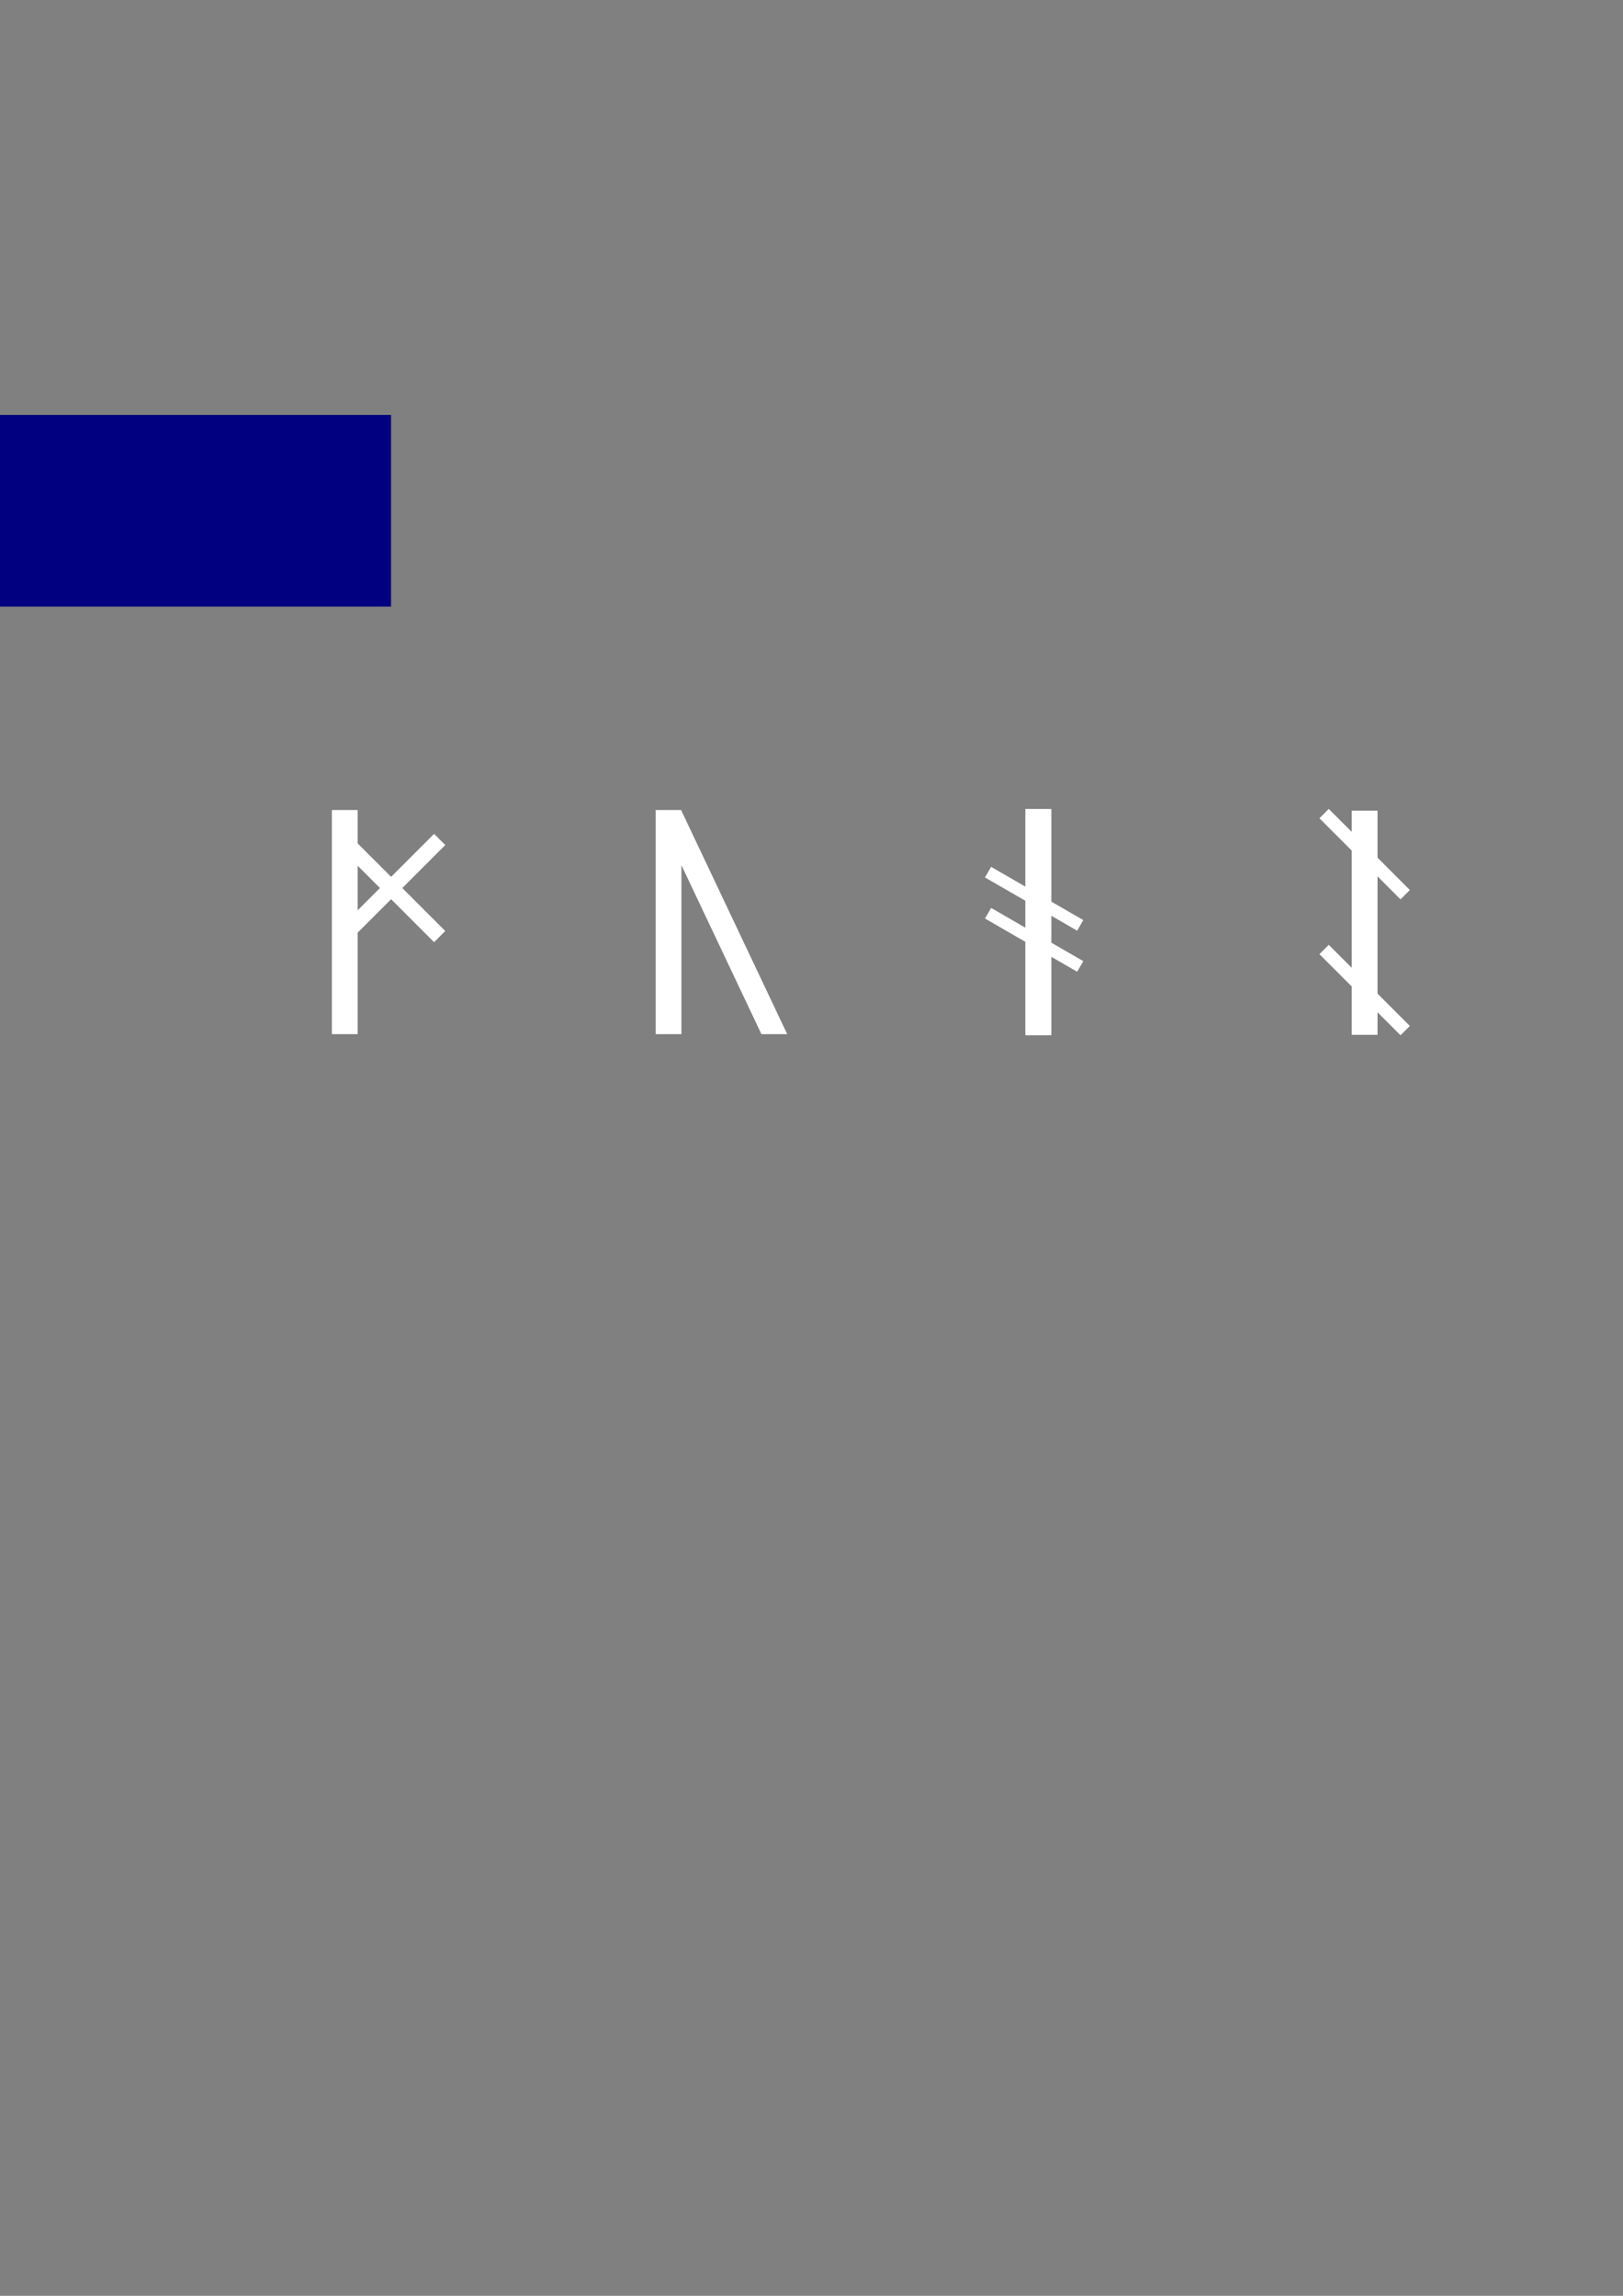 <?xml version="1.0" encoding="UTF-8" standalone="no"?>
<!-- Created with Inkscape (http://www.inkscape.org/) -->

<svg
   xmlns:dc="http://purl.org/dc/elements/1.1/"
   xmlns:cc="http://creativecommons.org/ns#"
   xmlns:rdf="http://www.w3.org/1999/02/22-rdf-syntax-ns#"
   xmlns:svg="http://www.w3.org/2000/svg"
   xmlns="http://www.w3.org/2000/svg"
   xmlns:sodipodi="http://sodipodi.sourceforge.net/DTD/sodipodi-0.dtd"
   xmlns:inkscape="http://www.inkscape.org/namespaces/inkscape"
   width="210mm"
   height="297mm"
   viewBox="0 0 744.094 1052.362"
   id="svg2"
   version="1.1"
   inkscape:version="0.91 r13725"
   sodipodi:docname="letters.svg">
  <rect x="0" y="0" width="744.094" height="1052.362" fill="#808080" stroke="none"/>
  <defs
     id="defs4" />
  <sodipodi:namedview
     id="base"
     pagecolor="#ffffff"
     bordercolor="#666666"
     borderopacity="1.0"
     inkscape:pageopacity="0.0"
     inkscape:pageshadow="2"
     inkscape:zoom="1.4"
     inkscape:cx="370.69147"
     inkscape:cy="641.28049"
     inkscape:document-units="px"
     inkscape:current-layer="layer1"
     showgrid="false"
     inkscape:window-width="1920"
     inkscape:window-height="1027"
     inkscape:window-x="-8"
     inkscape:window-y="-8"
     inkscape:window-maximized="1" />
  <g
     inkscape:label="Layer 1"
     inkscape:groupmode="layer"
     id="layer1">
    <g
       id="letter_3"
       inkscape:label="#g3378">
      <rect
         y="358.677"
         x="410.122"
         height="128"
         width="128"
         id="rect3370"
         style="fill:#ffffff;fill-opacity:0;stroke:none;stroke-width:3;stroke-miterlimit:4;stroke-dasharray:none;stroke-opacity:1" />
      <path
         inkscape:connector-curvature="0"
         id="rect3339"
         d="m 470.079,370.822 0,35.588 -15.683,-9.055 -2.806,4.862 18.489,10.675 0,12.334 -15.683,-9.055 -2.806,4.862 18.489,10.675 0,42.822 11.934,0 0,-35.932 11.833,6.832 2.808,-4.862 -14.641,-8.453 0,-12.334 11.833,6.832 2.808,-4.862 -14.641,-8.453 0,-42.478 -11.934,0 z"
         style="fill:#ffffff;fill-opacity:1;stroke:none;stroke-width:3;stroke-miterlimit:4;stroke-dasharray:none;stroke-opacity:1" />
    </g>
    <g
       id="letter_2"
       inkscape:label="#g3382">
      <rect
         style="fill:#ffffff;fill-opacity:0;stroke:none;stroke-width:3;stroke-miterlimit:4;stroke-dasharray:none;stroke-opacity:1"
         id="rect3368"
         width="128"
         height="128"
         x="266.68"
         y="358.677" />
      <path
         inkscape:connector-curvature="0"
         id="path3346"
         d="m 300.449,371.316 0.141,0.298 0,102.423 11.82,0 0,-77.463 36.682,77.463 11.82,0 -48.502,-102.423 0,-0.298 -0.141,0 -11.679,0 -0.141,0 z"
         style="fill:#ffffff;fill-opacity:1;stroke:none;stroke-width:3;stroke-miterlimit:4;stroke-dasharray:none;stroke-opacity:1" />
    </g>
    <g
       id="letter_1"
       inkscape:label="#g3386">
      <rect
         y="358.677"
         x="114.147"
         height="128"
         width="128"
         id="rect3366"
         style="fill:#ffffff;fill-opacity:0;stroke:none;stroke-width:3;stroke-miterlimit:4;stroke-dasharray:none;stroke-opacity:1" />
      <path
         inkscape:connector-curvature="0"
         id="path3350"
         d="m 152.159,371.316 0,102.721 11.82,0 0,-46.527 15.334,-15.334 19.699,19.701 5.124,-5.122 -19.701,-19.701 19.701,-19.701 -5.124,-5.122 -19.699,19.701 -15.334,-15.334 0,-15.283 -11.82,0 z m 11.82,25.529 10.21,10.21 -10.21,10.21 0,-20.42 z"
         style="fill:#ffffff;fill-opacity:1;stroke:none;stroke-width:3;stroke-miterlimit:4;stroke-dasharray:none;stroke-opacity:1" />
    </g>
    <g
       id="letter_4"
       inkscape:label="#g4195">
      <rect
         style="fill:#ffffff;fill-opacity:0;stroke:none;stroke-width:3;stroke-miterlimit:4;stroke-dasharray:none;stroke-opacity:1"
         id="rect3372"
         width="128"
         height="128"
         x="561.645"
         y="358.677" />
      <path
         inkscape:connector-curvature="0"
         id="path3356"
         d="m 609.194,370.799 -4.277,4.279 14.818,14.818 0,53.746 -10.541,-10.541 -4.277,4.279 14.818,14.818 0,22.141 11.82,0 0,-10.321 10.539,10.539 4.279,-4.277 -14.818,-14.818 0,-53.746 10.539,10.539 4.279,-4.279 -14.818,-14.818 0,-21.542 -11.82,0 0,9.723 -10.541,-10.541 z"
         style="fill:#ffffff;fill-opacity:1;stroke:none;stroke-width:3;stroke-miterlimit:4;stroke-dasharray:none;stroke-opacity:1" />
    </g>
    <rect
       y="190.219"
       x="-45.714"
       height="87.857"
       width="225"
       id="rect4190"
       style="fill:#000080;fill-opacity:1;stroke:none;stroke-width:3;stroke-miterlimit:4;stroke-dasharray:none;stroke-opacity:1" />
  </g>
</svg>
